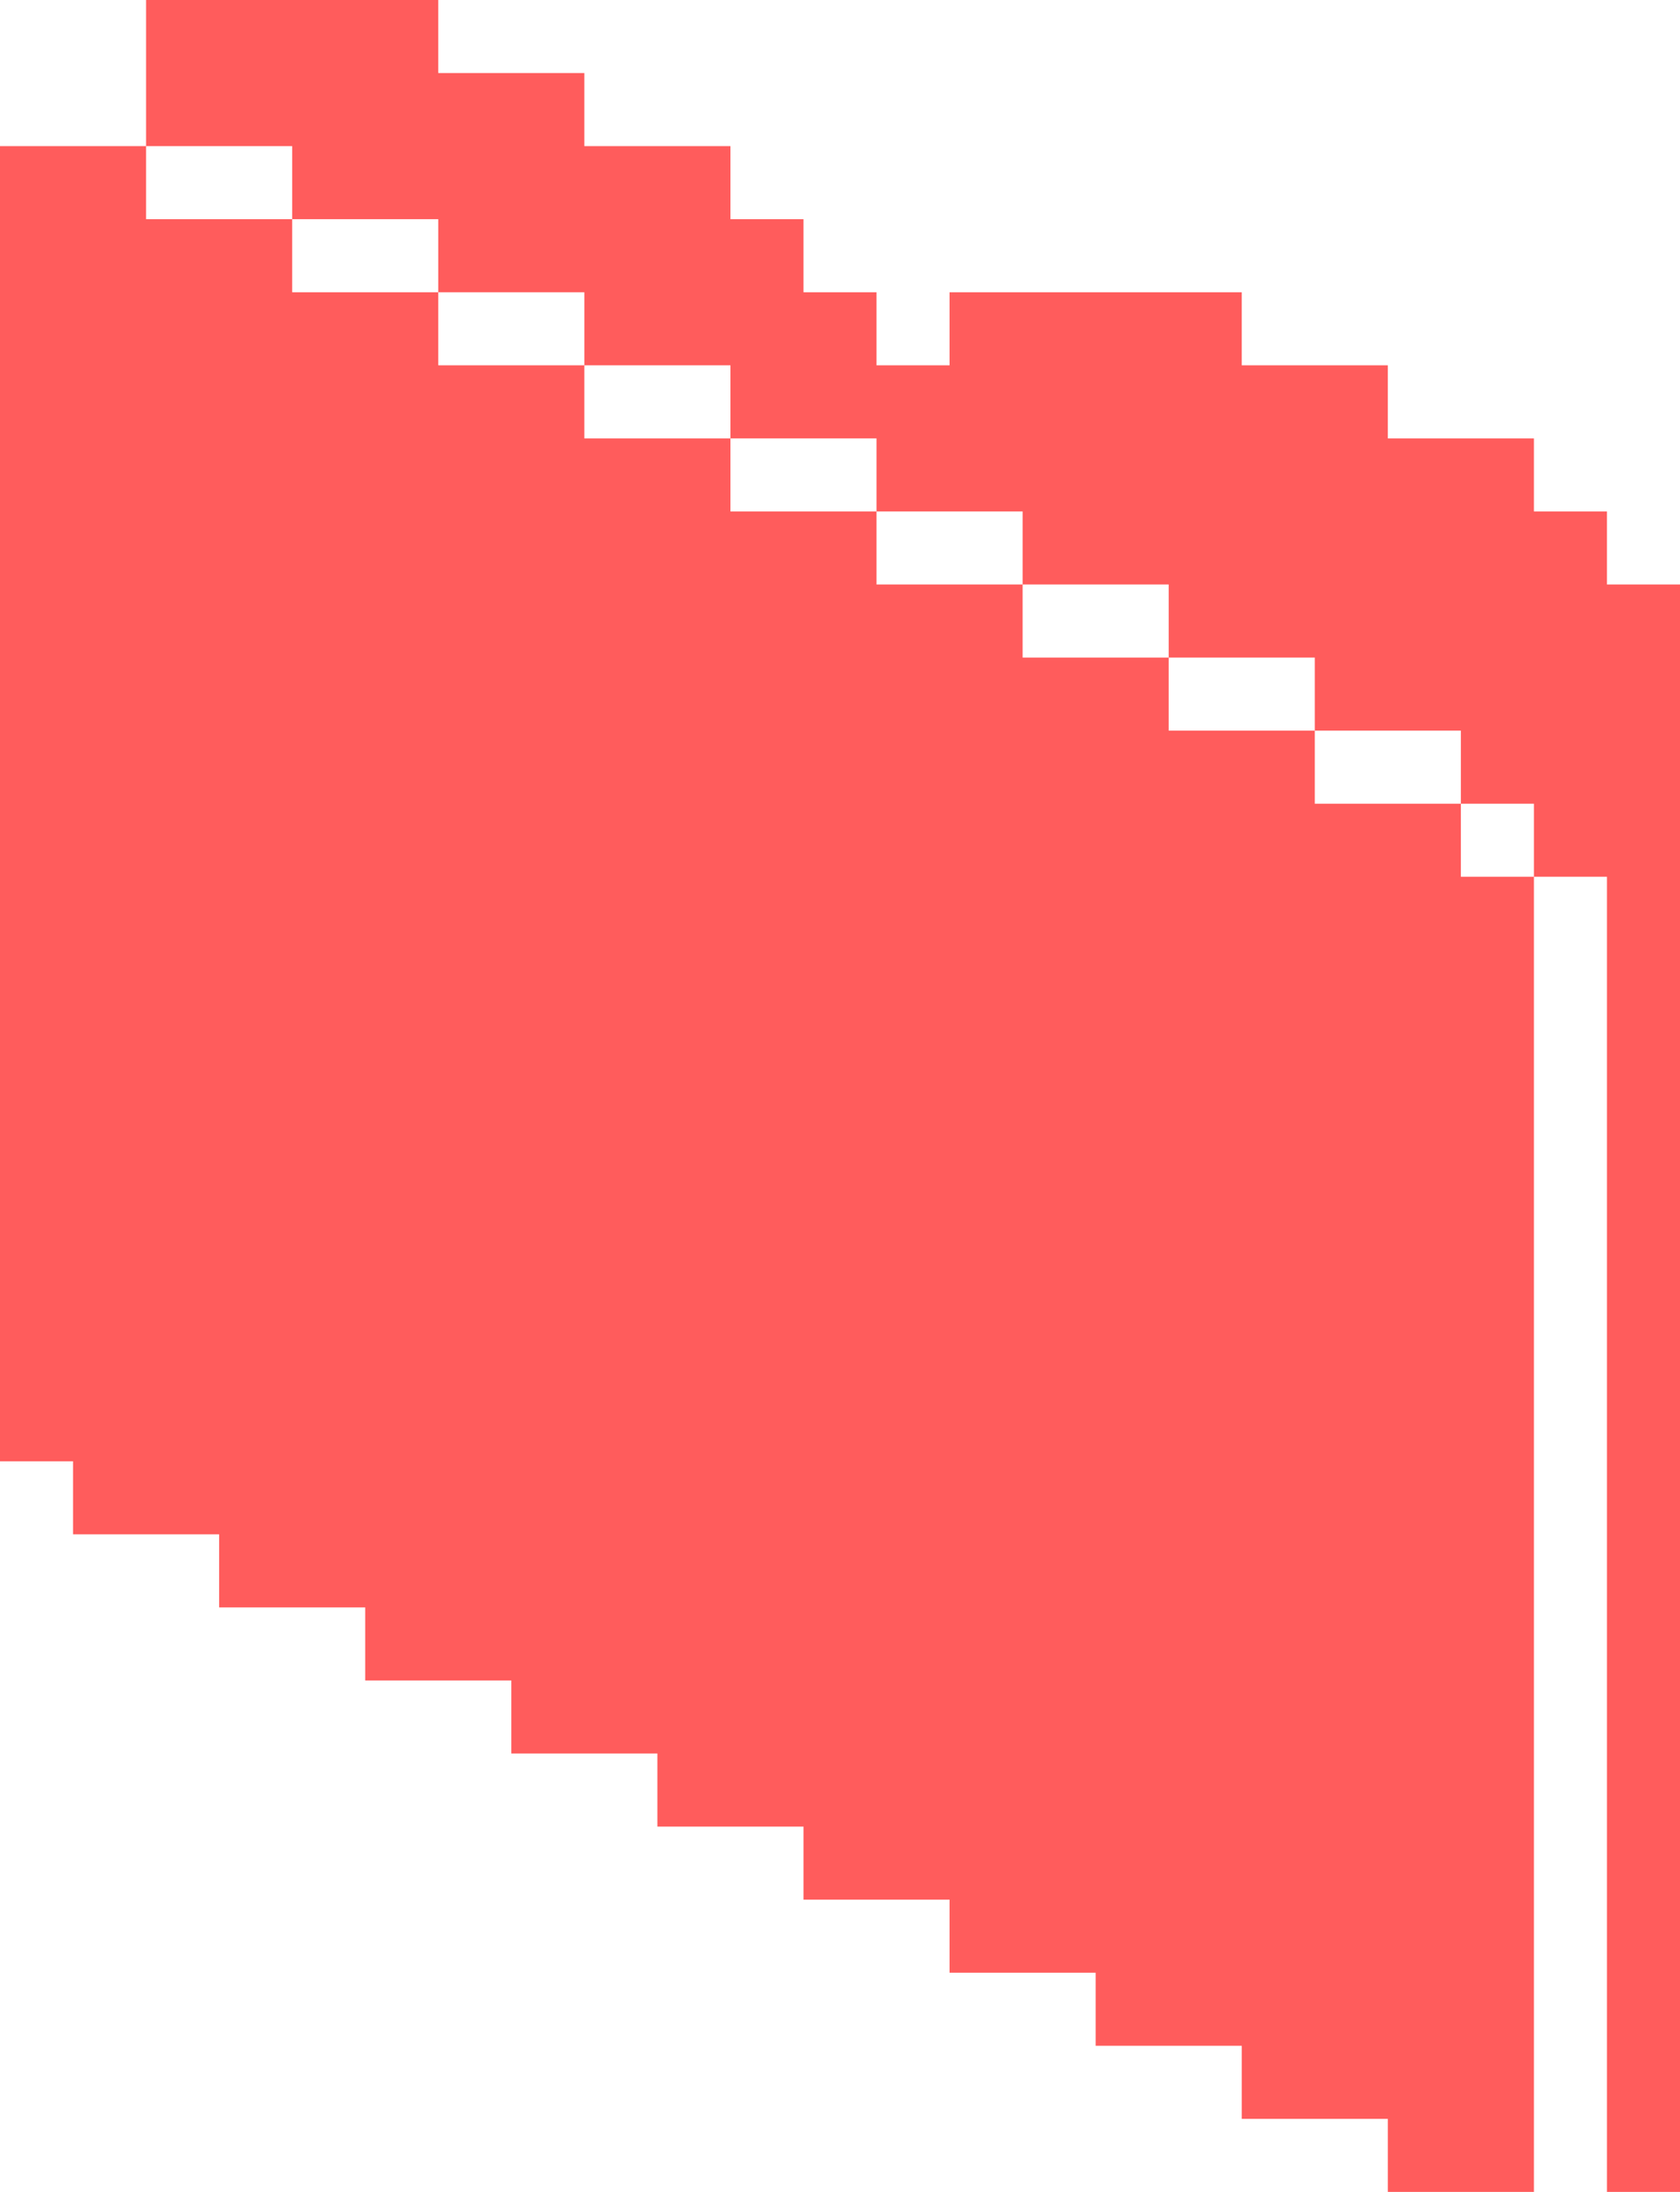 <svg width="92" height="120" viewBox="0 0 92 120" fill="none" xmlns="http://www.w3.org/2000/svg">
<path fill-rule="evenodd" clip-rule="evenodd" d="M8 0V8H0V80H4V84H12V88H20V92H28V96H36V100H44V104H52V108H60V112H68V116H76V120H84V48H88V120H92V32H88V28H84V24H76V20H68V16H52V20H48V16H44V12H40V8H32V4H24V0H8ZM80 44H84V48H80V44ZM72 40H80V44H72V40ZM64 36H72V40H64V36ZM56 32H64V36H56V32ZM48 28H56V32H48V28ZM40 24H48V28H40V24ZM32 20H40V24H32V20ZM24 16H32V20H24V16ZM16 12H24V16H16V12ZM16 12V8H8V12H16Z" fill="#FF5C5C"/>
</svg>

